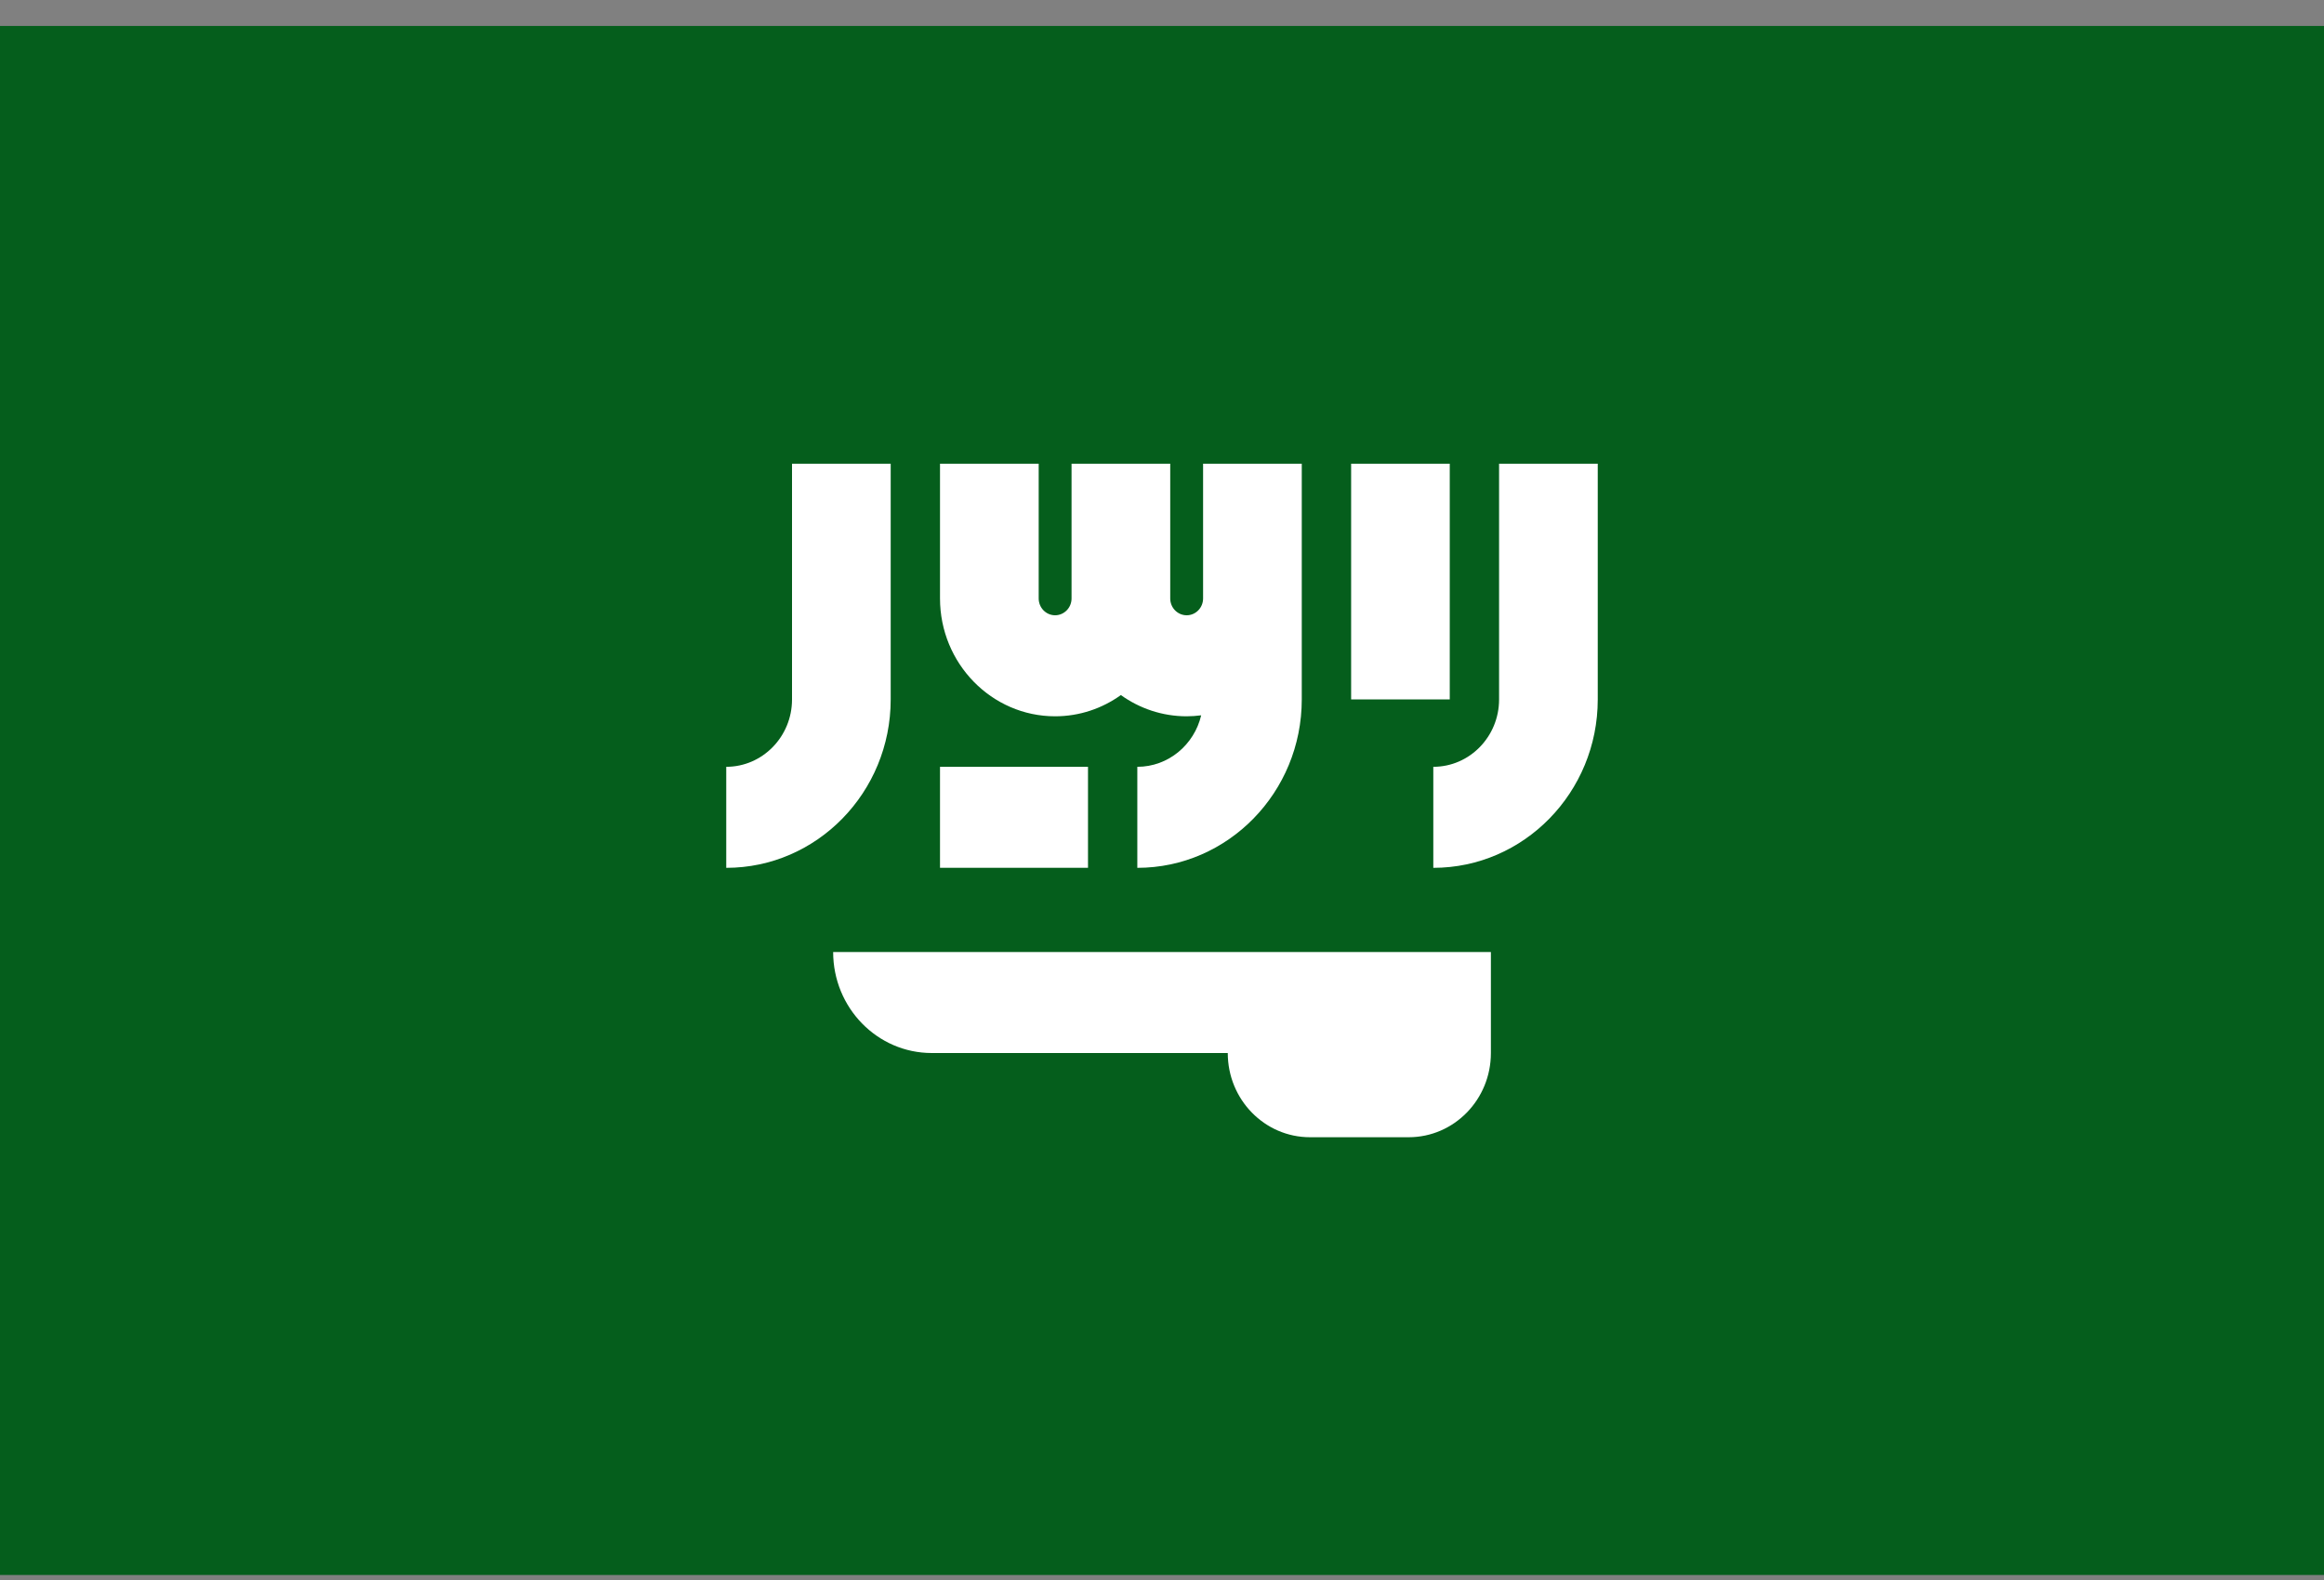 <svg width="50" height="34" viewBox="0 0 50 34" fill="none" xmlns="http://www.w3.org/2000/svg">
<rect x="0" y="0" width="50" height="34" fill="#808080" stroke="none"/>
<g clip-path="url(#clip0_7_1126)">
<path d="M0 0.559H50V33.893H0V0.559Z" fill="#055E1C"/>
<path d="M17.925 20.486C17.925 21.687 18.875 22.66 20.047 22.66H26.415C26.415 23.661 27.207 24.472 28.184 24.472H30.307C31.284 24.472 32.076 23.661 32.076 22.66V20.486H17.925ZM32.252 9.979V15.052C32.252 15.851 31.618 16.501 30.837 16.501V18.675C32.788 18.675 34.375 17.049 34.375 15.052V9.979H32.252ZM17.04 15.052C17.04 15.851 16.405 16.501 15.625 16.501V18.675C17.576 18.675 19.163 17.05 19.163 15.052V9.979H17.04V15.052H17.04Z" fill="white"/>
<path d="M29.069 9.979H31.191V15.051H29.069V9.979ZM25.884 12.878C25.884 13.078 25.726 13.24 25.531 13.24C25.335 13.24 25.177 13.078 25.177 12.878V9.979H23.054V12.878C23.054 13.078 22.895 13.24 22.7 13.24C22.505 13.24 22.347 13.078 22.347 12.878V9.979H20.224V12.878C20.224 14.276 21.335 15.414 22.7 15.414C23.226 15.414 23.714 15.245 24.115 14.957C24.517 15.245 25.005 15.414 25.531 15.414C25.636 15.414 25.741 15.406 25.843 15.393C25.693 16.028 25.135 16.501 24.469 16.501V18.675C26.42 18.675 28.007 17.05 28.007 15.052V9.979H25.884L25.884 12.878Z" fill="white"/>
<path d="M20.224 16.501H23.408V18.674H20.224V16.501Z" fill="white"/>
</g>
<defs>
<clipPath id="clip0_7_1126">
<rect width="50" height="33.333" fill="white" transform="translate(0 0.559)"/>
</clipPath>
</defs>
</svg>
